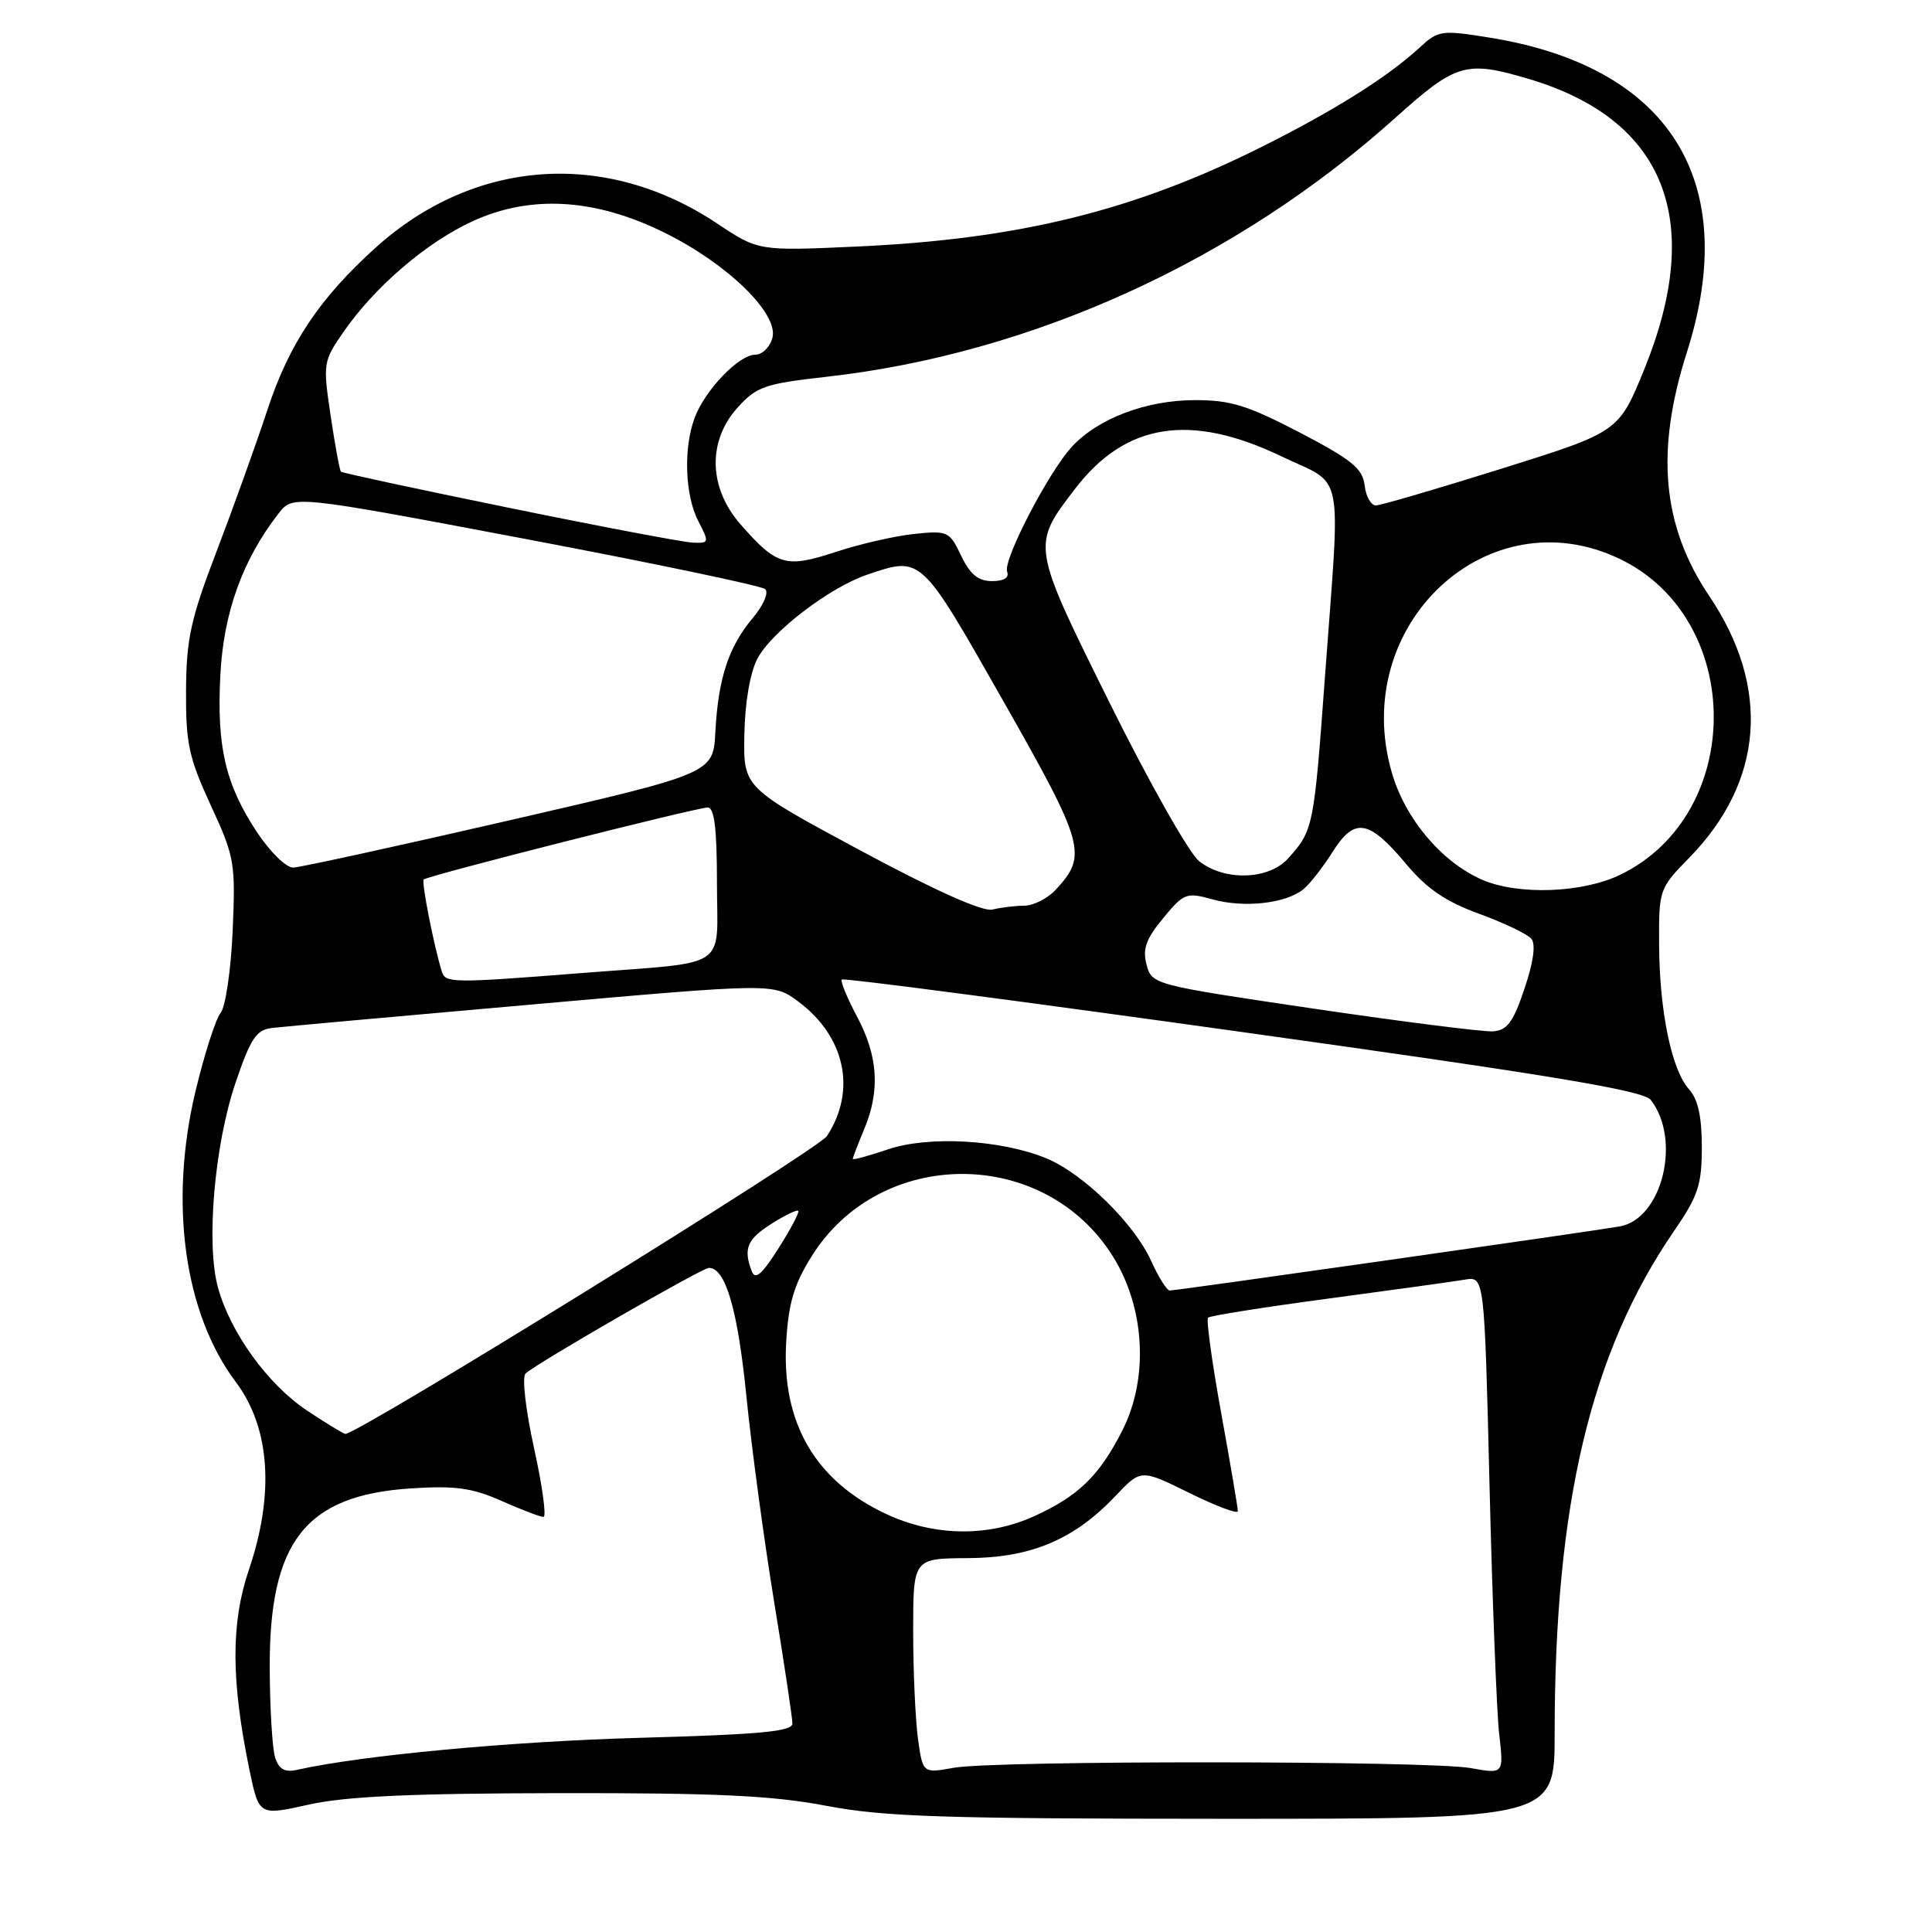 <?xml version="1.0" encoding="UTF-8" standalone="no"?>
<!DOCTYPE svg PUBLIC "-//W3C//DTD SVG 1.1//EN" "http://www.w3.org/Graphics/SVG/1.1/DTD/svg11.dtd" >
<svg xmlns="http://www.w3.org/2000/svg" xmlns:xlink="http://www.w3.org/1999/xlink" version="1.1" viewBox="0 0 256 256">
 <g >
 <path fill="currentColor"
d=" M 74.00 237.60 C 95.01 237.57 102.36 237.92 109.50 239.28 C 117.15 240.74 125.08 240.99 162.25 241.00 C 206.00 241.00 206.00 241.00 206.00 229.67 C 206.00 199.33 210.79 179.16 221.81 163.13 C 225.02 158.46 225.50 157.00 225.50 151.98 C 225.50 147.96 224.99 145.64 223.81 144.34 C 221.49 141.78 219.88 133.97 219.84 125.14 C 219.80 117.87 219.85 117.73 223.85 113.64 C 233.70 103.56 234.65 91.11 226.50 79.00 C 220.24 69.70 219.33 59.82 223.51 46.71 C 230.77 23.98 221.23 8.79 197.29 4.97 C 191.00 3.96 190.58 4.02 188.10 6.31 C 183.89 10.19 176.90 14.59 167.28 19.41 C 150.31 27.92 134.99 31.70 113.50 32.67 C 100.50 33.26 100.50 33.26 95.00 29.60 C 80.27 19.79 62.87 21.02 49.80 32.79 C 42.39 39.46 38.31 45.55 35.46 54.23 C 33.96 58.78 30.93 67.22 28.72 73.00 C 25.27 82.01 24.69 84.64 24.65 91.50 C 24.61 98.51 25.02 100.39 27.92 106.69 C 31.09 113.55 31.22 114.32 30.83 123.34 C 30.60 128.54 29.88 133.44 29.23 134.22 C 28.58 135.01 27.09 139.67 25.91 144.57 C 22.37 159.37 24.40 174.02 31.25 183.13 C 35.79 189.17 36.40 197.95 32.97 208.03 C 30.58 215.09 30.61 222.67 33.06 234.55 C 34.32 240.59 34.32 240.59 40.91 239.12 C 45.78 238.03 54.42 237.63 74.00 237.60 Z  M 36.45 232.86 C 36.08 231.68 35.76 226.33 35.74 220.98 C 35.68 204.23 40.50 198.12 54.46 197.22 C 60.32 196.84 62.56 197.15 66.46 198.88 C 69.10 200.05 71.59 201.00 72.01 201.00 C 72.43 201.00 71.87 196.91 70.77 191.91 C 69.65 186.84 69.15 182.46 69.64 182.00 C 71.02 180.68 93.03 168.00 93.94 168.00 C 96.14 168.00 97.75 173.52 98.90 185.00 C 99.59 191.88 101.25 204.15 102.58 212.27 C 103.91 220.39 105.00 227.64 105.00 228.38 C 105.00 229.43 100.72 229.83 84.75 230.27 C 67.64 230.75 48.01 232.58 39.32 234.52 C 37.72 234.87 36.95 234.43 36.45 232.86 Z  M 121.63 230.35 C 121.29 227.80 121.00 221.40 121.00 216.11 C 121.00 206.50 121.00 206.50 128.25 206.46 C 136.63 206.42 142.33 204.01 147.84 198.19 C 151.18 194.66 151.18 194.66 157.59 197.82 C 161.12 199.56 164.01 200.65 164.02 200.24 C 164.03 199.83 163.04 194.00 161.82 187.28 C 160.60 180.56 159.82 174.85 160.07 174.60 C 160.32 174.34 167.50 173.21 176.01 172.07 C 184.53 170.93 192.67 169.80 194.10 169.56 C 196.69 169.11 196.69 169.11 197.37 196.81 C 197.74 212.04 198.32 226.88 198.65 229.78 C 199.26 235.07 199.26 235.07 194.88 234.28 C 189.32 233.29 131.87 233.25 126.38 234.24 C 122.27 234.98 122.27 234.98 121.63 230.35 Z  M 117.46 200.63 C 108.07 196.26 103.57 188.57 104.17 177.92 C 104.47 172.69 105.19 170.24 107.53 166.49 C 116.61 151.91 138.39 151.91 147.47 166.49 C 151.74 173.33 152.23 182.64 148.70 189.58 C 145.65 195.57 142.89 198.24 137.00 200.92 C 130.89 203.68 123.79 203.58 117.46 200.63 Z  M 40.73 186.94 C 35.51 183.48 30.51 176.58 28.87 170.56 C 27.29 164.75 28.42 151.72 31.20 143.50 C 33.21 137.59 33.96 136.45 36.04 136.21 C 37.39 136.05 52.90 134.65 70.50 133.10 C 102.50 130.27 102.50 130.27 105.75 132.69 C 112.00 137.33 113.53 144.49 109.57 150.54 C 108.38 152.35 47.51 190.00 45.76 190.00 C 45.53 190.00 43.27 188.62 40.73 186.94 Z  M 152.55 167.11 C 150.30 162.13 143.59 155.55 138.68 153.50 C 132.68 151.01 123.03 150.46 117.62 152.31 C 115.08 153.17 113.00 153.74 113.00 153.56 C 113.00 153.39 113.67 151.63 114.50 149.65 C 116.64 144.53 116.36 139.97 113.58 134.74 C 112.24 132.23 111.33 130.00 111.55 129.79 C 111.77 129.57 135.69 132.71 164.72 136.77 C 205.69 142.49 217.78 144.50 218.74 145.75 C 222.83 151.05 220.25 161.52 214.61 162.51 C 210.58 163.21 155.92 171.00 155.00 171.00 C 154.62 171.00 153.51 169.25 152.55 167.11 Z  M 99.61 168.44 C 98.47 165.46 98.99 164.20 102.22 162.16 C 104.00 161.03 105.59 160.26 105.77 160.44 C 105.96 160.62 104.78 162.85 103.16 165.40 C 100.96 168.88 100.07 169.64 99.61 168.44 Z  M 174.07 133.65 C 152.82 130.51 152.63 130.46 151.93 127.84 C 151.37 125.75 151.84 124.43 154.12 121.67 C 156.87 118.33 157.19 118.21 160.70 119.18 C 164.89 120.34 170.44 119.71 172.73 117.81 C 173.58 117.11 175.32 114.87 176.60 112.85 C 179.50 108.25 181.39 108.58 186.36 114.53 C 189.06 117.76 191.57 119.47 195.99 121.08 C 199.28 122.28 202.39 123.77 202.91 124.39 C 203.52 125.12 203.19 127.49 202.00 131.01 C 200.51 135.45 199.71 136.53 197.83 136.66 C 196.55 136.74 185.86 135.39 174.07 133.65 Z  M 58.55 128.75 C 57.51 125.43 55.82 116.85 56.14 116.54 C 56.65 116.03 92.29 107.00 93.77 107.00 C 94.66 107.00 95.00 109.77 95.00 116.98 C 95.00 128.70 97.00 127.37 77.00 128.94 C 59.99 130.28 59.02 130.27 58.55 128.75 Z  M 114.00 112.69 C 98.50 104.36 98.50 104.36 98.63 97.37 C 98.70 93.16 99.38 89.16 100.35 87.30 C 102.18 83.76 109.91 77.84 114.90 76.15 C 122.14 73.70 121.94 73.52 132.94 92.89 C 143.75 111.93 144.14 113.33 139.88 117.90 C 138.80 119.06 136.93 120.01 135.71 120.01 C 134.49 120.02 132.60 120.25 131.50 120.52 C 130.22 120.84 123.92 118.02 114.00 112.69 Z  M 196.39 116.57 C 191.04 114.24 186.20 108.51 184.43 102.40 C 178.74 82.82 197.15 65.60 214.69 74.09 C 231.21 82.09 231.21 107.91 214.69 115.91 C 209.67 118.34 201.16 118.64 196.39 116.57 Z  M 158.88 114.10 C 157.57 113.06 152.27 103.68 147.10 93.27 C 136.65 72.20 136.67 72.34 142.41 64.82 C 149.11 56.04 157.70 54.67 169.78 60.46 C 178.26 64.52 177.64 61.40 175.56 89.72 C 174.10 109.65 174.02 110.03 170.68 113.75 C 168.11 116.60 162.25 116.78 158.88 114.10 Z  M 34.08 110.31 C 29.86 103.94 28.70 98.97 29.20 89.39 C 29.63 81.15 32.16 74.14 36.91 68.04 C 38.82 65.59 38.82 65.59 69.66 71.42 C 86.62 74.63 100.90 77.62 101.39 78.06 C 101.89 78.52 101.17 80.20 99.73 81.91 C 96.54 85.69 95.16 89.93 94.79 96.99 C 94.50 102.48 94.50 102.48 67.50 108.70 C 52.65 112.12 39.75 114.94 38.84 114.96 C 37.93 114.98 35.79 112.89 34.08 110.31 Z  M 127.36 73.64 C 125.82 70.40 125.58 70.29 121.13 70.75 C 118.58 71.02 113.90 72.09 110.72 73.14 C 104.12 75.31 102.94 74.97 98.14 69.50 C 93.88 64.65 93.72 58.44 97.75 53.99 C 100.24 51.23 101.35 50.84 109.48 49.93 C 136.71 46.88 163.82 34.54 184.87 15.63 C 192.96 8.36 194.23 7.99 202.57 10.46 C 220.61 15.82 225.92 29.12 217.90 48.87 C 214.50 57.23 214.50 57.23 199.00 62.09 C 190.47 64.76 182.97 66.96 182.32 66.97 C 181.67 66.99 180.99 65.79 180.82 64.31 C 180.55 62.07 179.13 60.92 172.22 57.31 C 165.24 53.68 163.04 53.00 158.22 53.02 C 151.85 53.05 145.54 55.44 142.08 59.14 C 138.99 62.44 132.87 74.23 133.45 75.74 C 133.76 76.54 133.04 77.00 131.45 77.00 C 129.62 77.00 128.55 76.12 127.36 73.64 Z  M 67.50 67.30 C 55.40 64.83 45.36 62.67 45.18 62.50 C 45.01 62.34 44.39 59.00 43.81 55.08 C 42.78 48.14 42.82 47.87 45.51 43.99 C 49.68 37.97 56.52 32.11 62.65 29.30 C 70.37 25.77 78.91 26.29 88.11 30.86 C 96.45 34.99 103.19 41.57 102.35 44.76 C 102.03 45.99 101.00 47.00 100.07 47.00 C 97.92 47.00 93.45 51.64 92.06 55.32 C 90.54 59.35 90.75 65.62 92.53 69.05 C 94.00 71.90 93.98 72.00 91.78 71.90 C 90.52 71.84 79.60 69.78 67.50 67.30 Z "/>
</g>
</svg>